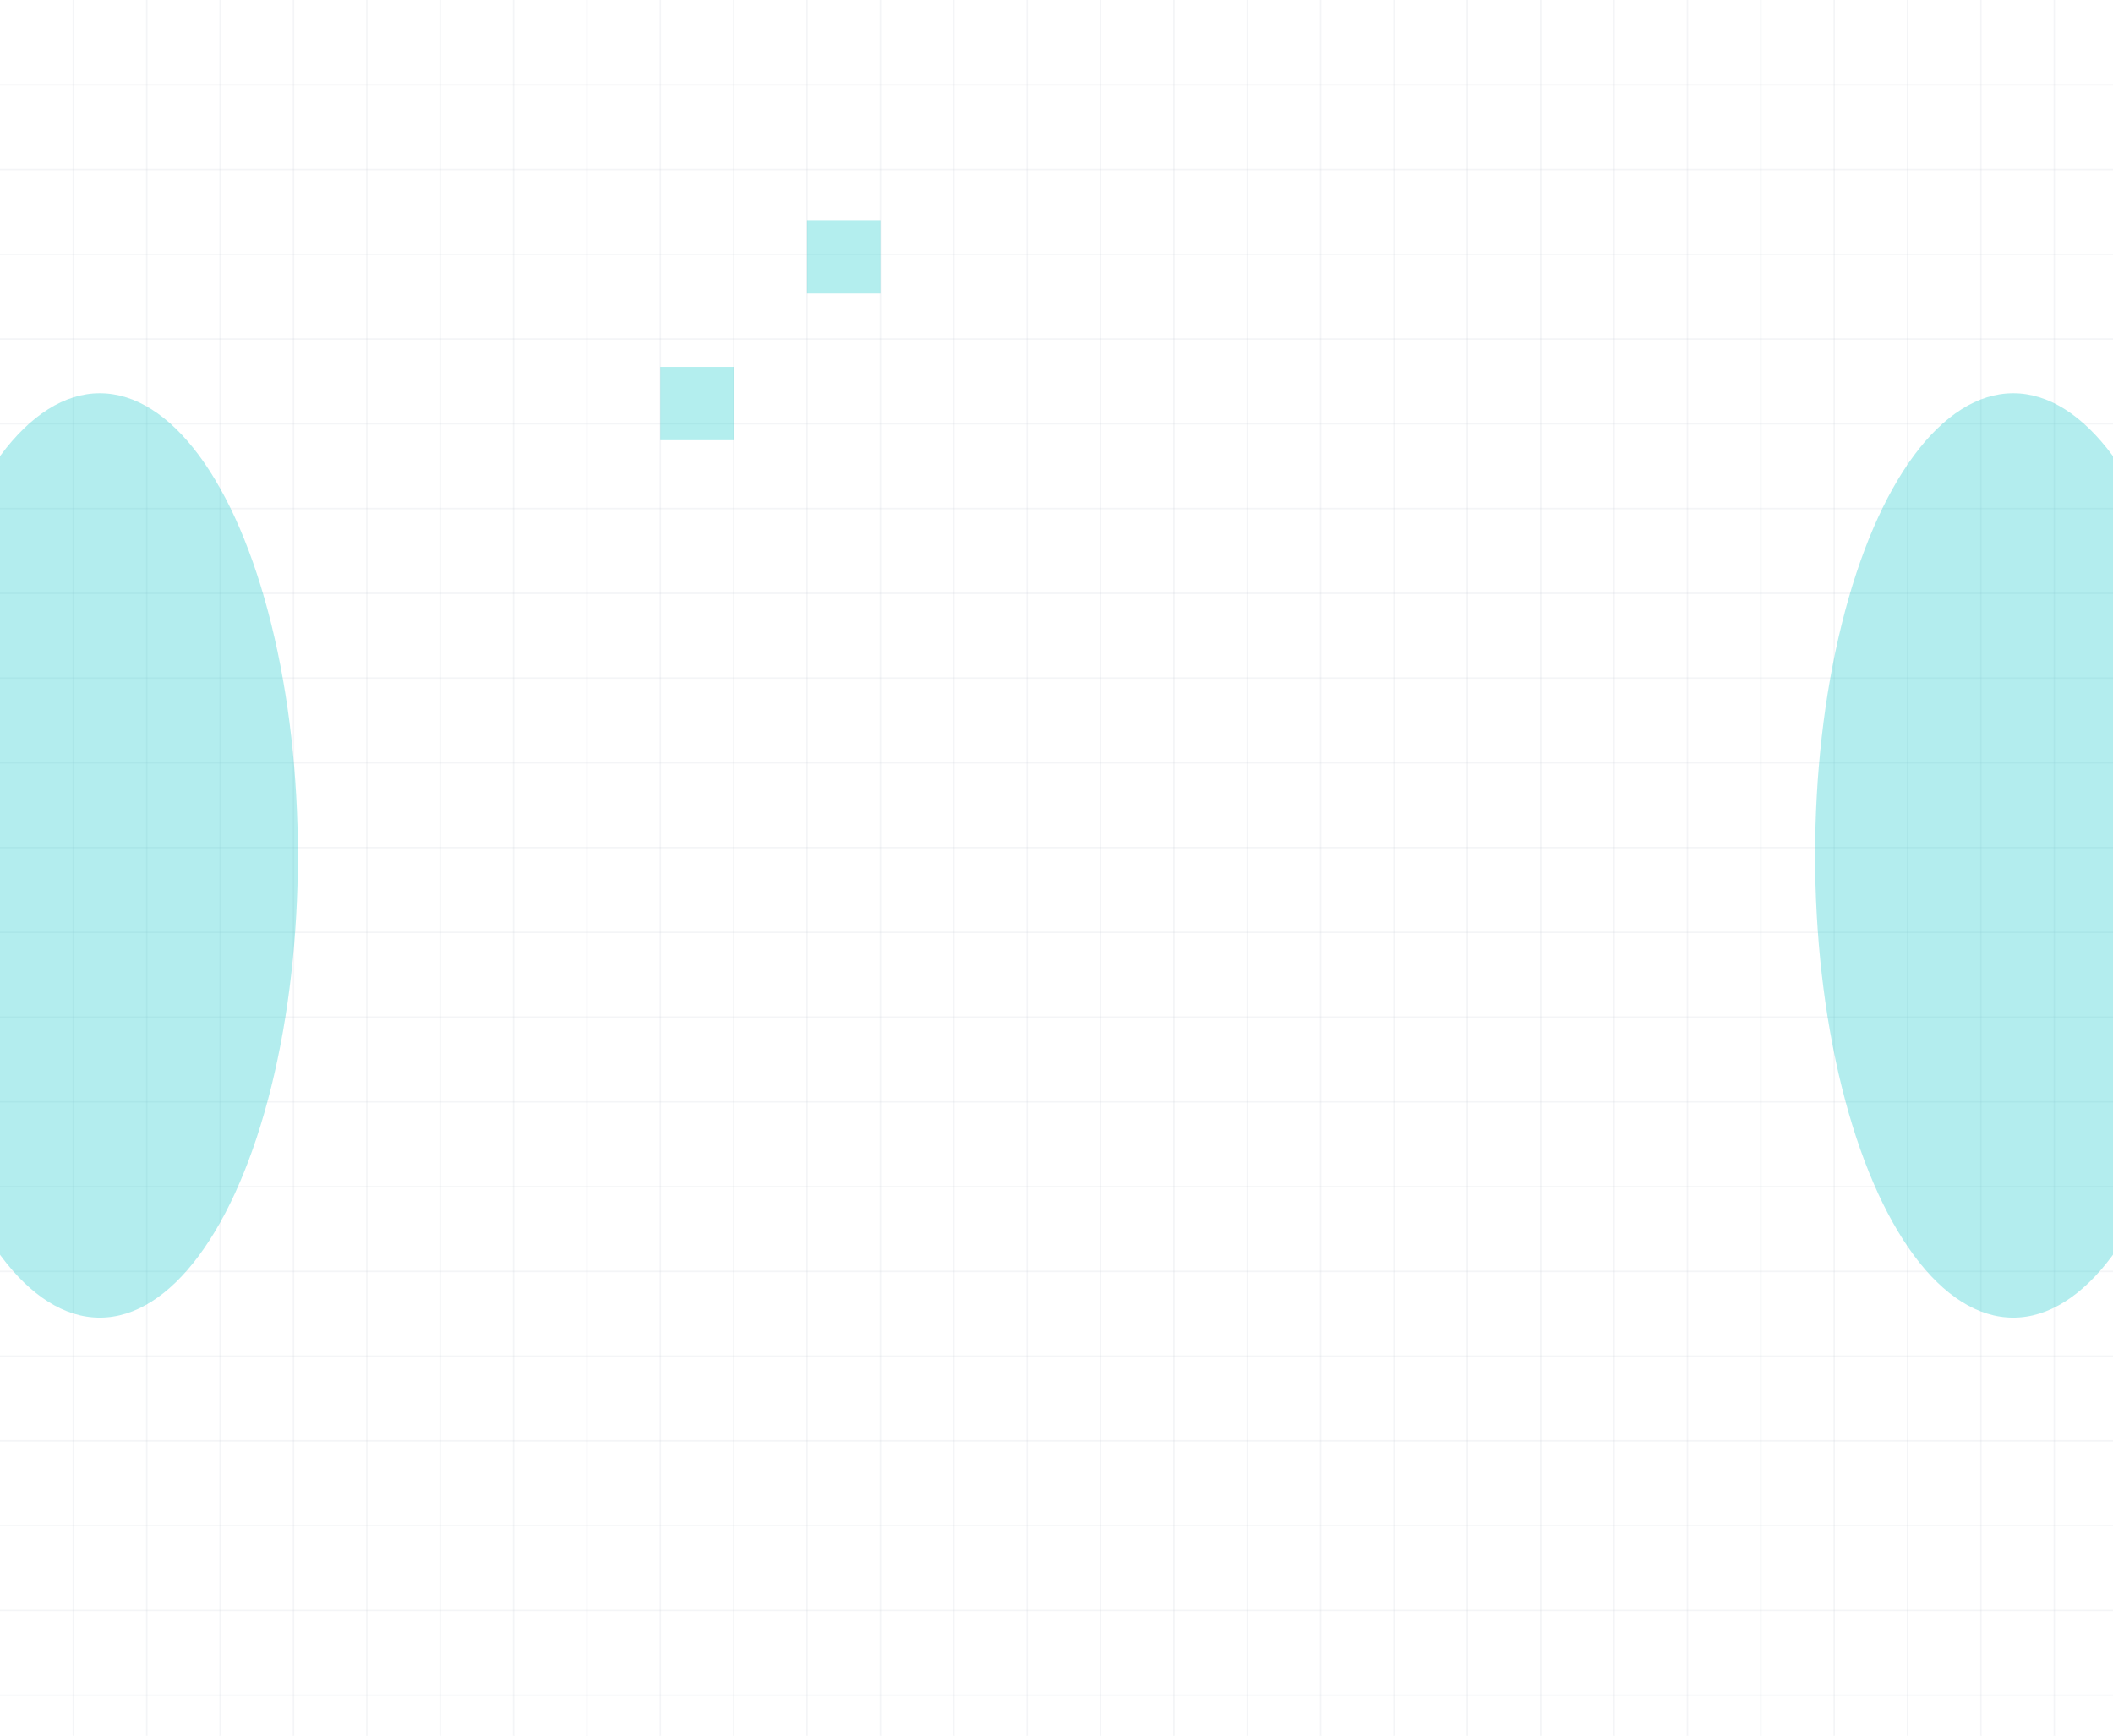 <svg width="1440" height="1183" viewBox="0 0 1440 1183" fill="none" xmlns="http://www.w3.org/2000/svg">
<g clip-path="url(#clip0_39_861)">
<path d="M50 1183V0" stroke="#C1C7CF" stroke-opacity="0.17"/>
<path d="M100 1183V0" stroke="#C1C7CF" stroke-opacity="0.17"/>
<path d="M150 1183V0" stroke="#C1C7CF" stroke-opacity="0.17"/>
<path d="M200 1183V0" stroke="#C1C7CF" stroke-opacity="0.17"/>
<path d="M250 1183V0" stroke="#C1C7CF" stroke-opacity="0.17"/>
<path d="M300 1183V0" stroke="#C1C7CF" stroke-opacity="0.17"/>
<path d="M350 1183V0" stroke="#C1C7CF" stroke-opacity="0.17"/>
<path d="M400 1183V0" stroke="#C1C7CF" stroke-opacity="0.17"/>
<path d="M450 1183V0" stroke="#C1C7CF" stroke-opacity="0.17"/>
<path d="M500 1183V0" stroke="#C1C7CF" stroke-opacity="0.17"/>
<path d="M550 1183V0" stroke="#C1C7CF" stroke-opacity="0.17"/>
<path d="M600 1183V0" stroke="#C1C7CF" stroke-opacity="0.17"/>
<path d="M650 1183V0" stroke="#C1C7CF" stroke-opacity="0.17"/>
<path d="M700 1183V0" stroke="#C1C7CF" stroke-opacity="0.17"/>
<path d="M750 1183V0" stroke="#C1C7CF" stroke-opacity="0.17"/>
<path d="M800 1183V0" stroke="#C1C7CF" stroke-opacity="0.17"/>
<path d="M850 1183V0" stroke="#C1C7CF" stroke-opacity="0.17"/>
<path d="M900 1183V0" stroke="#C1C7CF" stroke-opacity="0.17"/>
<path d="M950 1183V0" stroke="#C1C7CF" stroke-opacity="0.17"/>
<path d="M1000 1183V0" stroke="#C1C7CF" stroke-opacity="0.17"/>
<path d="M1050 1183V0" stroke="#C1C7CF" stroke-opacity="0.17"/>
<path d="M1100 1183V0" stroke="#C1C7CF" stroke-opacity="0.17"/>
<path d="M1150 1183V0" stroke="#C1C7CF" stroke-opacity="0.17"/>
<path d="M1200 1183V0" stroke="#C1C7CF" stroke-opacity="0.17"/>
<path d="M1250 1183V0" stroke="#C1C7CF" stroke-opacity="0.17"/>
<path d="M1300 1183V0" stroke="#C1C7CF" stroke-opacity="0.17"/>
<path d="M1350 1183V0" stroke="#C1C7CF" stroke-opacity="0.17"/>
<path d="M1400 1183V0" stroke="#C1C7CF" stroke-opacity="0.17"/>
<path d="M0 57.764H1440" stroke="#C1C7CF" stroke-opacity="0.17"/>
<path d="M0 115.527H1440" stroke="#C1C7CF" stroke-opacity="0.17"/>
<path d="M0 173.291H1440" stroke="#C1C7CF" stroke-opacity="0.17"/>
<path d="M0 231.055H1440" stroke="#C1C7CF" stroke-opacity="0.17"/>
<path d="M0 288.818H1440" stroke="#C1C7CF" stroke-opacity="0.17"/>
<path d="M0 346.582H1440" stroke="#C1C7CF" stroke-opacity="0.17"/>
<path d="M0 404.346H1440" stroke="#C1C7CF" stroke-opacity="0.17"/>
<path d="M0 462.109H1440" stroke="#C1C7CF" stroke-opacity="0.17"/>
<path d="M0 519.873H1440" stroke="#C1C7CF" stroke-opacity="0.17"/>
<path d="M0 577.637H1440" stroke="#C1C7CF" stroke-opacity="0.17"/>
<path d="M0 635.4H1440" stroke="#C1C7CF" stroke-opacity="0.17"/>
<path d="M0 693.164H1440" stroke="#C1C7CF" stroke-opacity="0.17"/>
<path d="M0 750.928H1440" stroke="#C1C7CF" stroke-opacity="0.17"/>
<path d="M0 808.691H1440" stroke="#C1C7CF" stroke-opacity="0.17"/>
<path d="M0 866.455H1440" stroke="#C1C7CF" stroke-opacity="0.17"/>
<path d="M0 924.219H1440" stroke="#C1C7CF" stroke-opacity="0.17"/>
<path d="M0 981.982H1440" stroke="#C1C7CF" stroke-opacity="0.17"/>
<path d="M0 1039.75H1440" stroke="#C1C7CF" stroke-opacity="0.17"/>
<path d="M0 1097.51H1440" stroke="#C1C7CF" stroke-opacity="0.17"/>
<path d="M0 1155.27H1440" stroke="#C1C7CF" stroke-opacity="0.17"/>
<rect x="450" y="250" width="50" height="50" fill="#01C4C6" fill-opacity="0.3"/>
<rect x="550" y="150" width="50" height="50" fill="#01C4C6" fill-opacity="0.3"/>
<g opacity="0.5">
<g opacity="0.6" filter="url(#filter0_f_39_861)">
<ellipse cx="68" cy="583" rx="315" ry="135" transform="rotate(90 68 583)" fill="#01C4C6"/>
</g>
<g opacity="0.6" filter="url(#filter1_f_39_861)">
<ellipse cx="1372" cy="583" rx="315" ry="135" transform="rotate(90 1372 583)" fill="#01C4C6"/>
</g>
</g>
</g>
<defs>
<filter id="filter0_f_39_861" x="-387" y="-52" width="910" height="1270" filterUnits="userSpaceOnUse" color-interpolation-filters="sRGB">
<feFlood flood-opacity="0" result="BackgroundImageFix"/>
<feBlend mode="normal" in="SourceGraphic" in2="BackgroundImageFix" result="shape"/>
<feGaussianBlur stdDeviation="160" result="effect1_foregroundBlur_39_861"/>
</filter>
<filter id="filter1_f_39_861" x="917" y="-52" width="910" height="1270" filterUnits="userSpaceOnUse" color-interpolation-filters="sRGB">
<feFlood flood-opacity="0" result="BackgroundImageFix"/>
<feBlend mode="normal" in="SourceGraphic" in2="BackgroundImageFix" result="shape"/>
<feGaussianBlur stdDeviation="160" result="effect1_foregroundBlur_39_861"/>
</filter>
<clipPath id="clip0_39_861">
<rect width="1440" height="1183" fill="white"/>
</clipPath>
</defs>
</svg>
